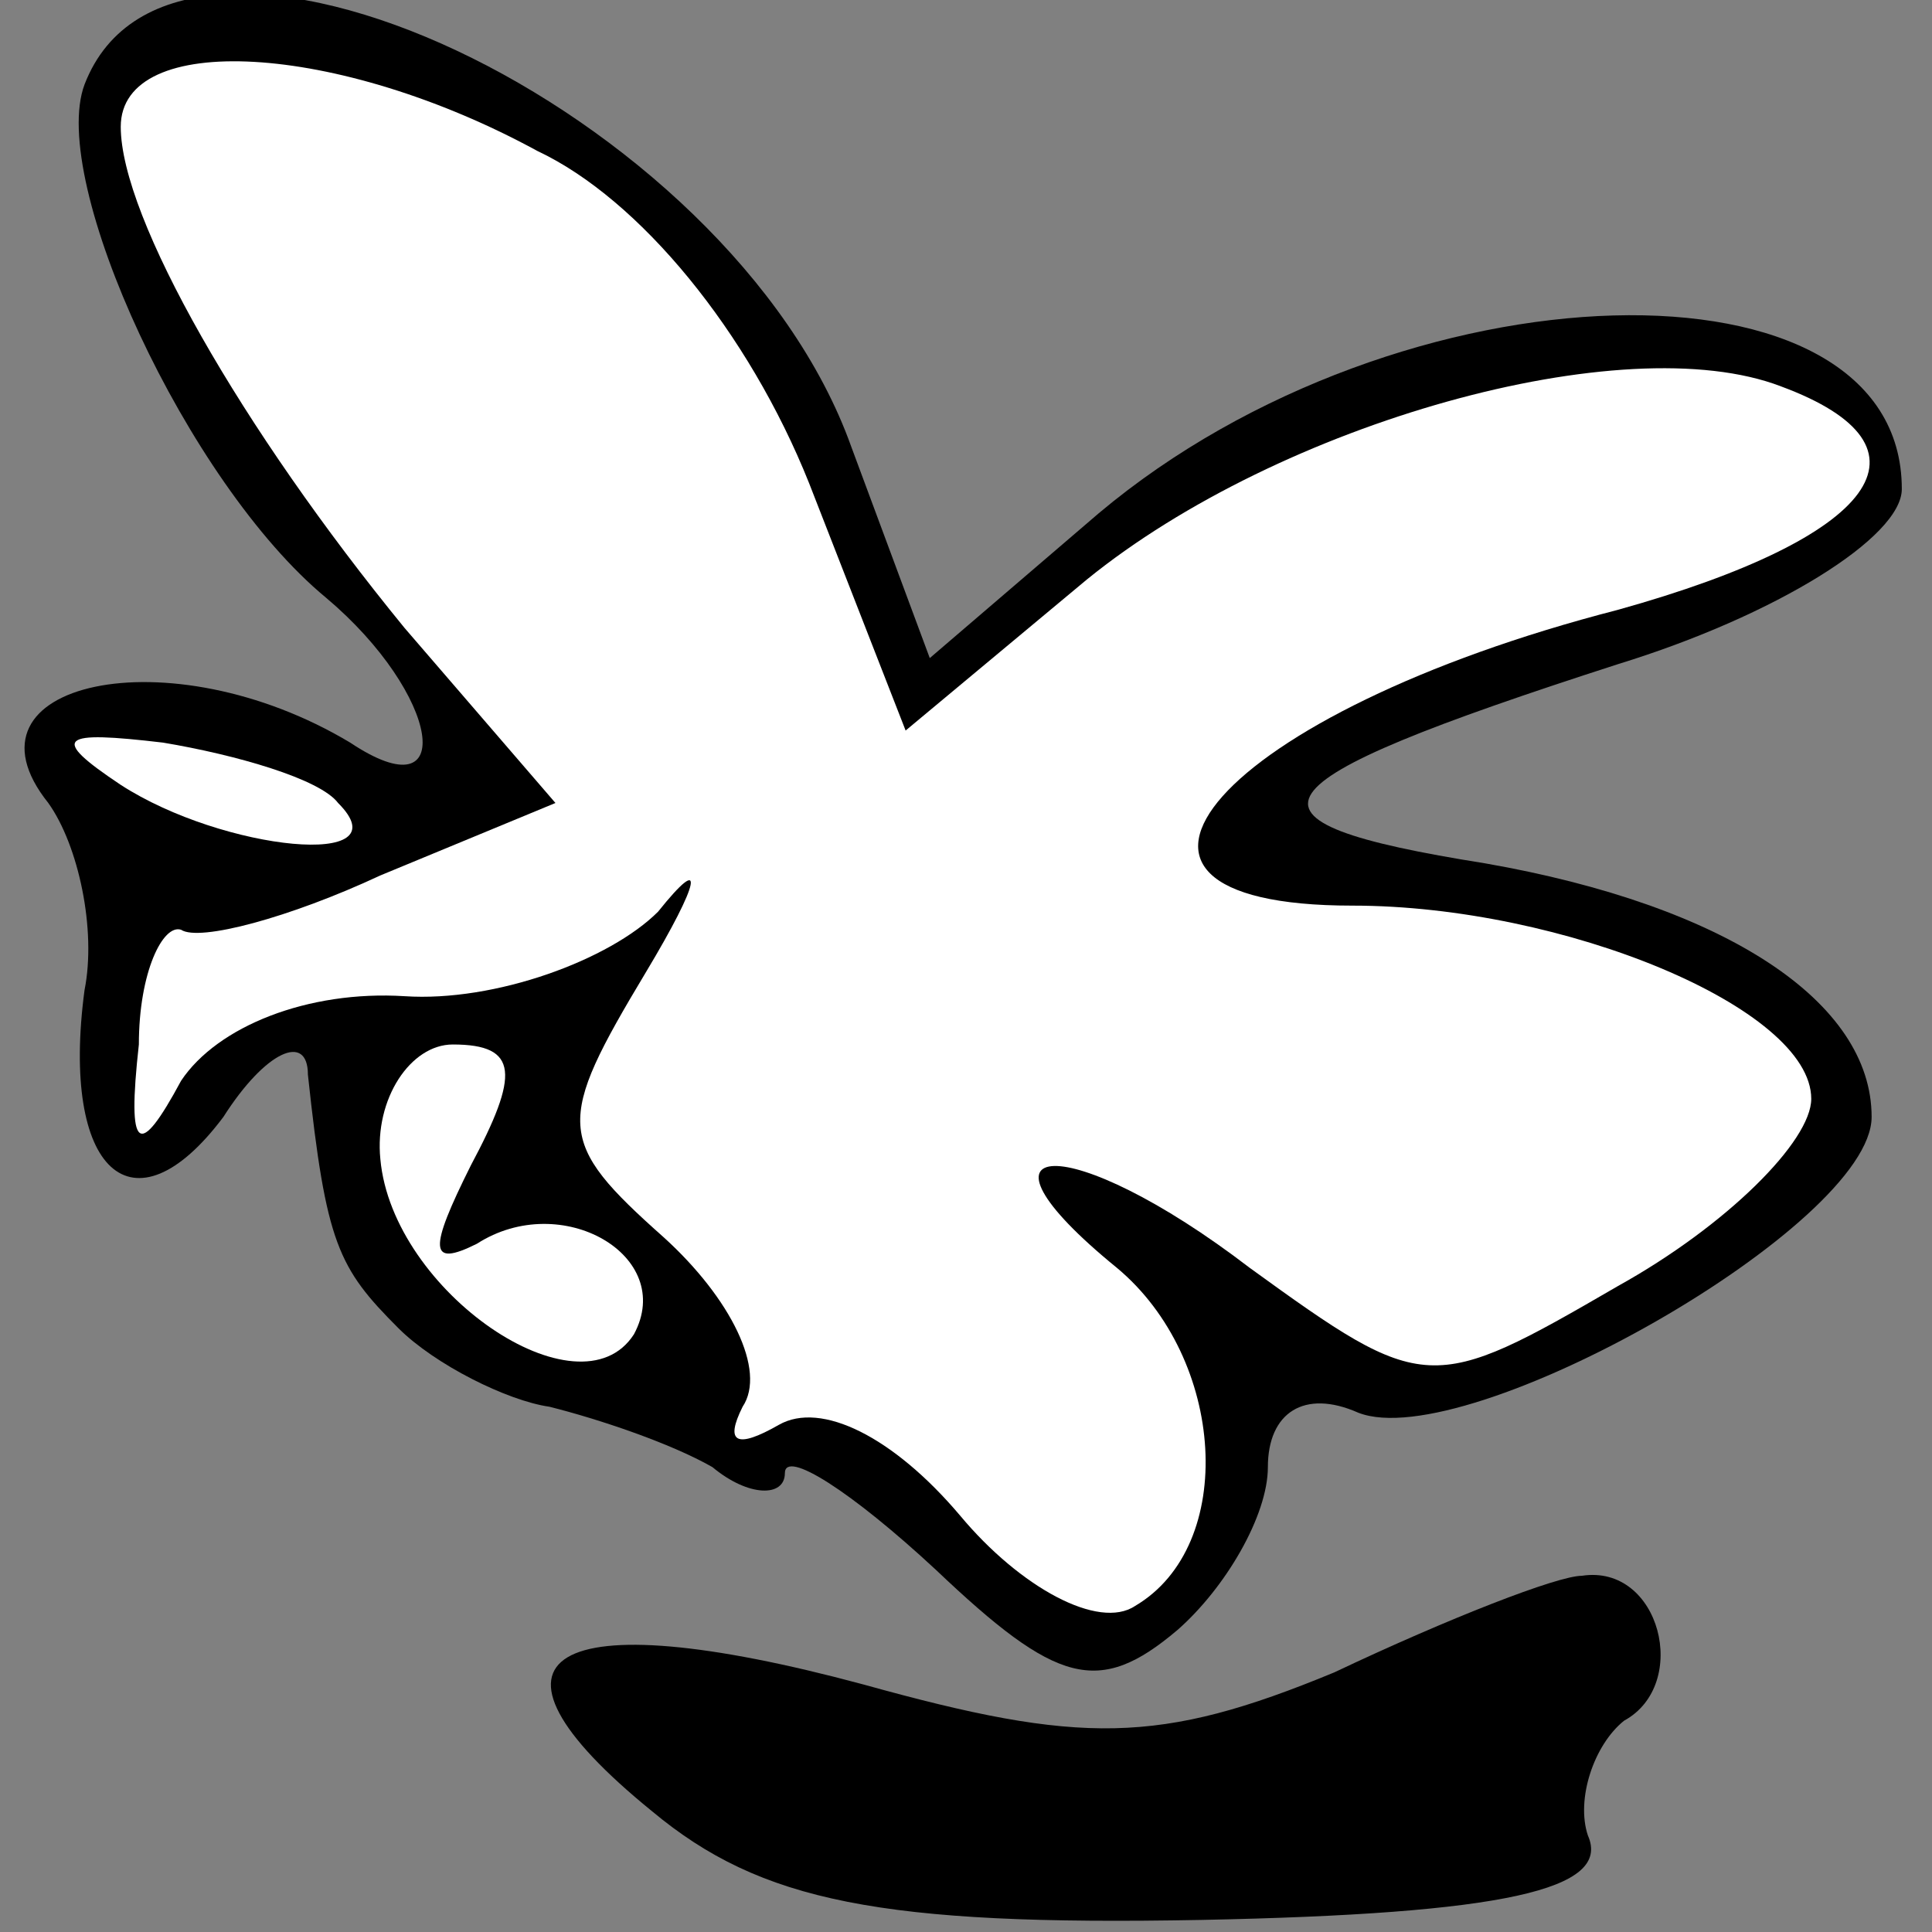 <?xml version="1.0" standalone="no"?>
<!DOCTYPE svg PUBLIC "-//W3C//DTD SVG 20010904//EN"
 "http://www.w3.org/TR/2001/REC-SVG-20010904/DTD/svg10.dtd">
<svg version="1.0" xmlns="http://www.w3.org/2000/svg"
 width="32pt" height="32pt" viewBox="0 0 32 32"
 preserveAspectRatio="xMidYMid meet">
<rect x="0" y="0" width="32" height="32" fill="#808080" stroke="none"/>
<g transform="translate(0,32) scale(0.1,-0.1)"
fill="#000000" stroke="none">
<path fill="#000000" stroke="none" d="M14 306 c-6 -16 17 -66 40 -85 19 -16
22 -36 4 -24 -30 18 -66 10 -50 -10 5 -7 8 -21 6 -31 -4 -30 8 -41 23 -21 7
11 14 14 14 7 3 -28 5 -32 15 -42 6 -6 18 -12 25 -13 8 -2 20 -6 27 -10 6 -5
12 -5 12 -1 0 4 11 -3 25 -16 20 -19 27 -21 40 -10 8 7 15 19 15 27 0 9 6 13
15 9 18 -7 85 31 85 49 0 19 -24 35 -64 42 -44 7 -40 13 22 33 26 8 47 21 47
29 0 40 -83 38 -133 -4 l-28 -24 -13 35 c-20 56 -112 99 -127 60z"/>
<path fill="#ffffff" stroke="none" d="M89 295 c17 -8 35 -30 45 -55 l16 -41
30 25 c32 26 89 42 115 32 27 -10 16 -25 -27 -37 -66 -17 -94 -49 -44 -49 35
0 76 -17 76 -32 0 -7 -14 -21 -32 -31 -31 -18 -32 -18 -61 3 -30 23 -49 22
-22 0 18 -15 20 -46 3 -56 -6 -4 -19 3 -29 15 -11 13 -23 19 -30 15 -7 -4 -9
-3 -6 3 4 6 -2 18 -13 28 -18 16 -18 19 -3 44 9 15 10 20 2 10 -8 -8 -27 -15
-42 -14 -16 1 -31 -5 -37 -14 -7 -13 -9 -12 -7 6 0 12 4 20 7 19 3 -2 18 2 33
9 l29 12 -25 29 c-27 33 -47 68 -47 83 0 16 36 14 69 -4z"/>
<path fill="#ffffff" stroke="none" d="M56 187 c11 -11 -19 -8 -36 3 -12 8
-10 9 7 7 12 -2 26 -6 29 -10z"/>
<path fill="#ffffff" stroke="none" d="M78 127 c-7 -14 -7 -17 1 -13 14 9 33
-2 26 -15 -9 -14 -40 7 -42 29 -1 10 5 19 12 19 11 0 11 -5 3 -20z"/>
<path fill="#000000" stroke="none" d="M221 43 c-29 -12 -42 -12 -78 -2 -52
14 -67 5 -35 -21 18 -15 38 -19 91 -18 50 1 68 5 64 14 -2 6 1 15 6 19 11 6 6
26 -7 24 -4 0 -22 -7 -41 -16z"/>
</g>
</svg>
